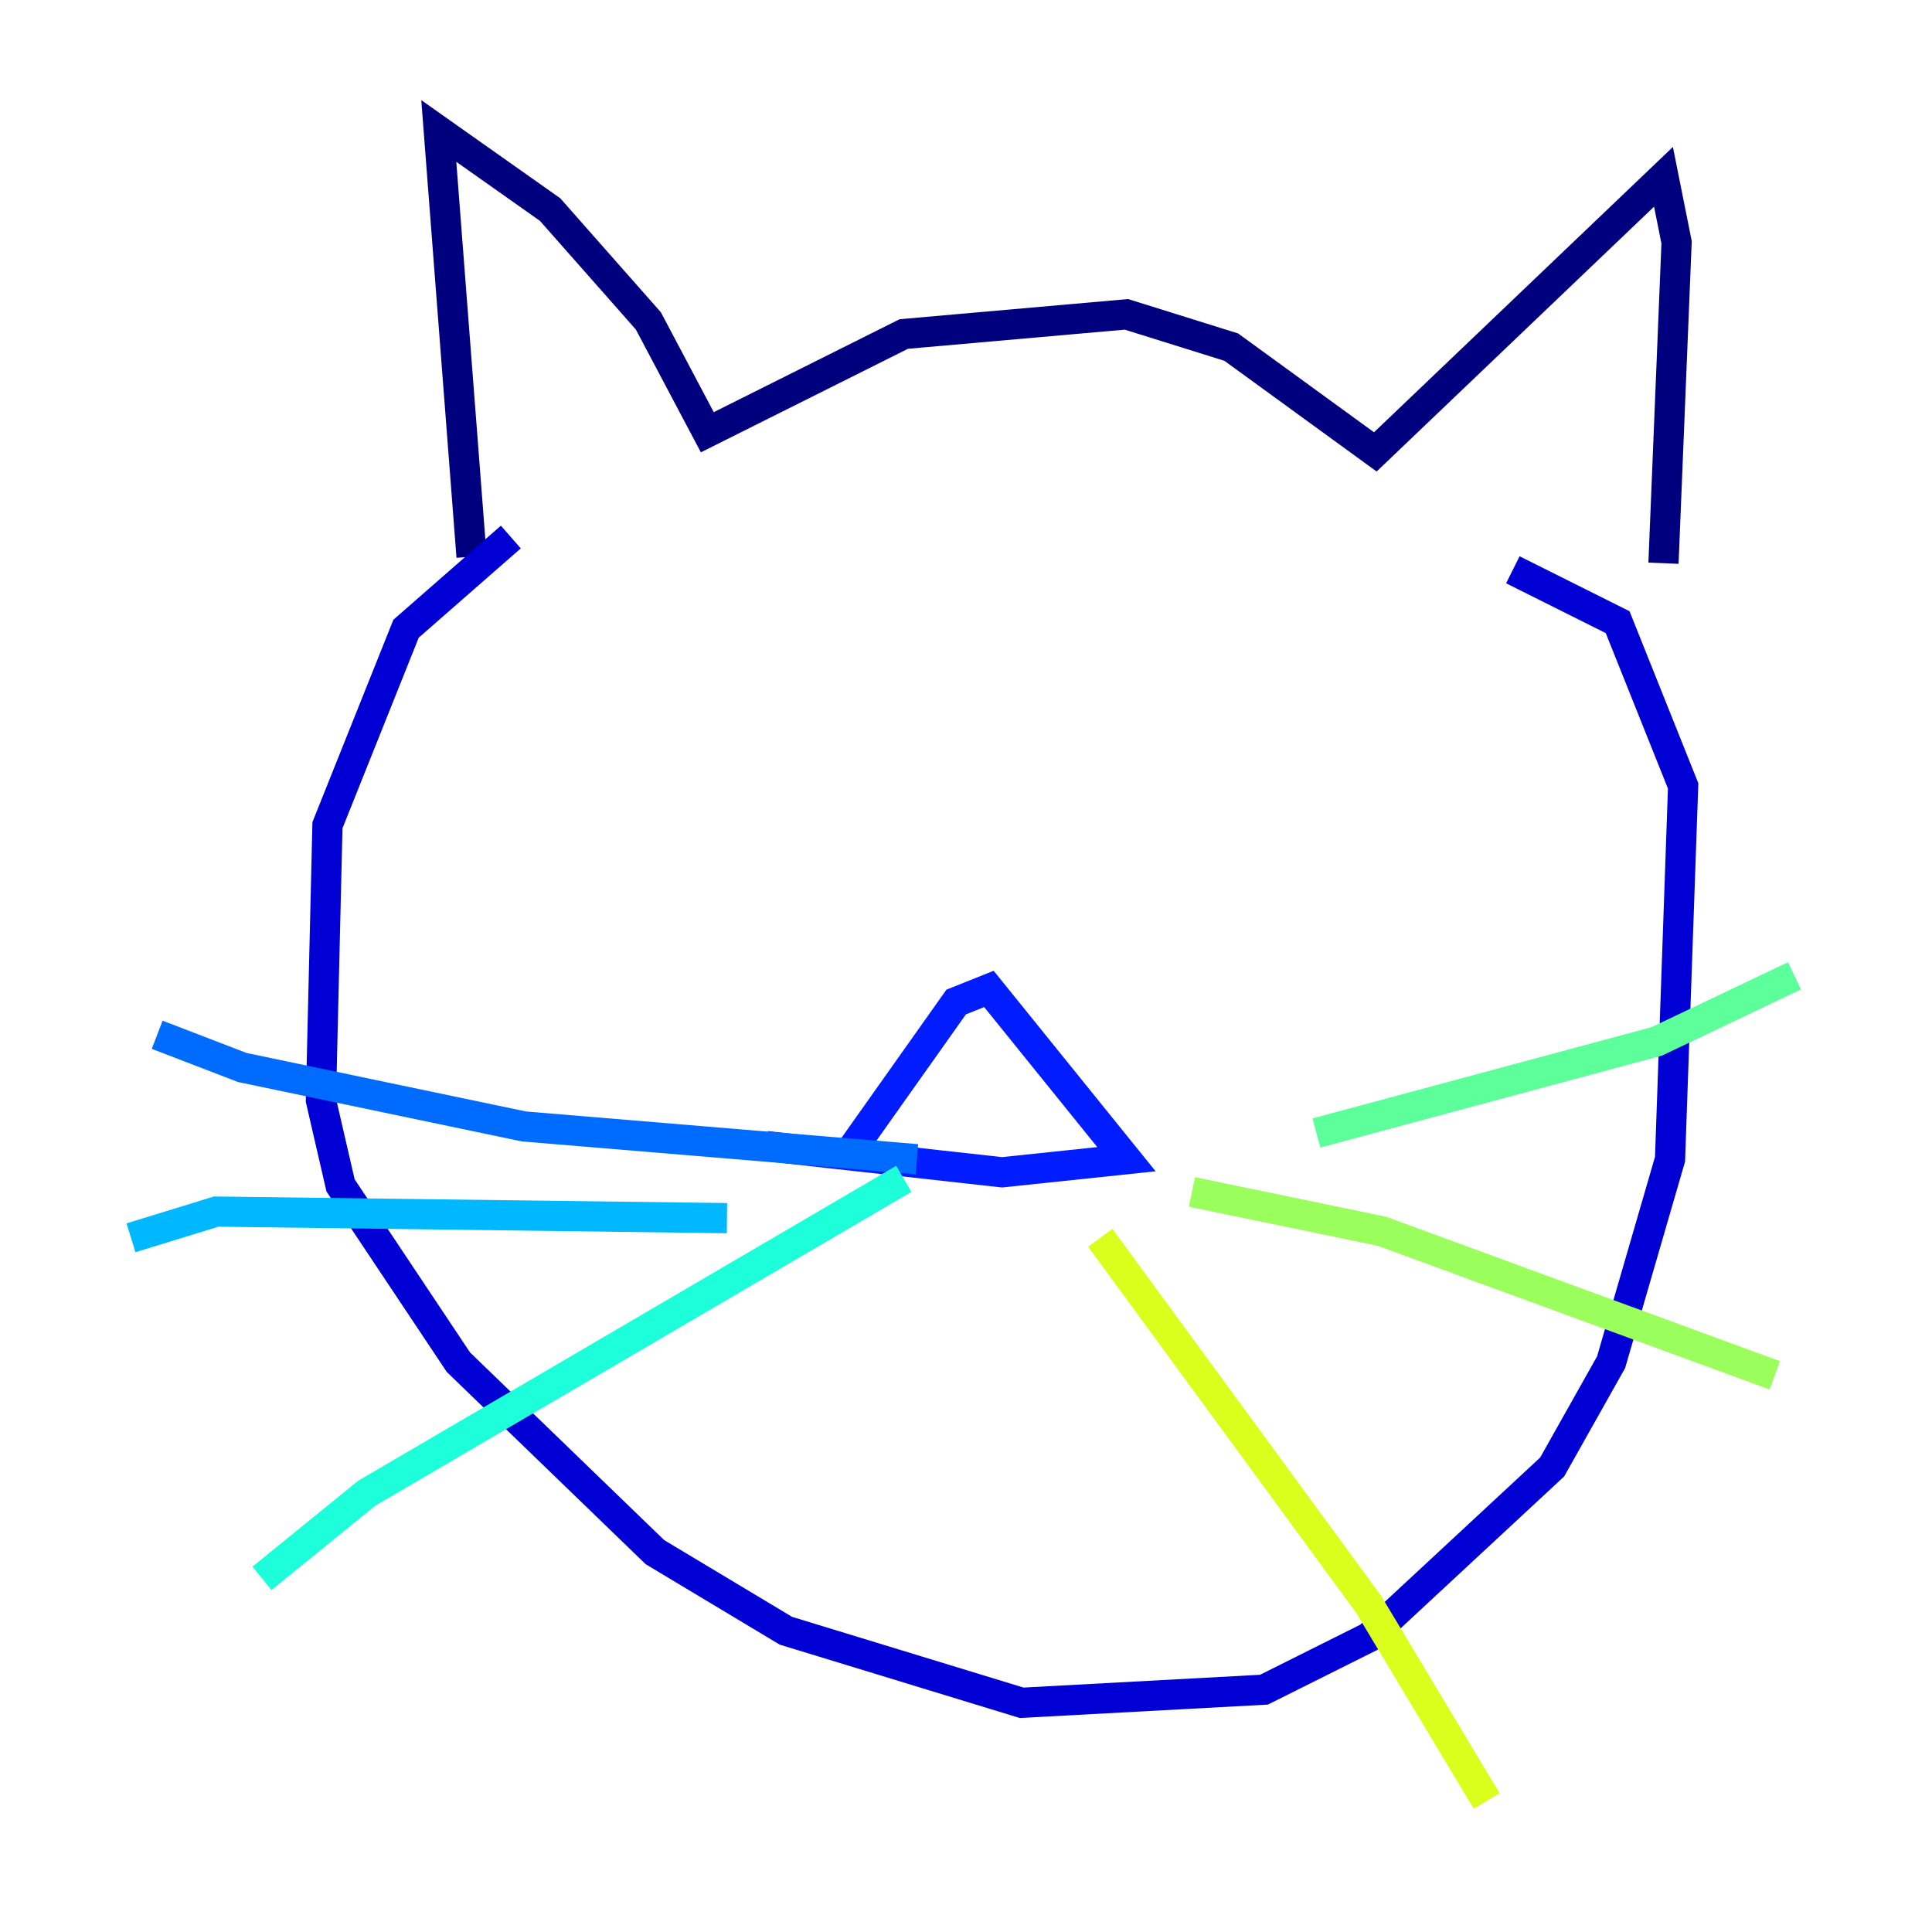 <?xml version="1.0" encoding="utf-8" ?>
<svg baseProfile="tiny" height="128" version="1.2" viewBox="0,0,128,128" width="128" xmlns="http://www.w3.org/2000/svg" xmlns:ev="http://www.w3.org/2001/xml-events" xmlns:xlink="http://www.w3.org/1999/xlink"><defs /><polyline fill="none" points="31.241,36.881 29.071,8.678 36.447,13.885 42.956,21.261 46.861,28.637 59.878,22.129 74.63,20.827 81.573,22.997 91.119,29.939 110.21,11.715 111.078,16.054 110.21,37.315" stroke="#00007f" stroke-width="2" /><polyline fill="none" points="33.844,35.58 26.902,41.654 21.695,54.671 21.261,72.895 22.563,78.536 30.373,90.251 43.39,102.834 52.068,108.041 67.688,112.814 83.742,111.946 90.685,108.475 102.834,97.193 106.739,90.251 110.644,76.8 111.512,52.068 107.173,41.22 100.231,37.749" stroke="#0000d5" stroke-width="2" /><polyline fill="none" points="55.973,76.8 63.349,66.386 65.519,65.519 74.63,76.8 66.386,77.668 50.766,75.932" stroke="#001cff" stroke-width="2" /><polyline fill="none" points="60.746,76.8 34.712,74.63 16.054,70.725 10.414,68.556" stroke="#006cff" stroke-width="2" /><polyline fill="none" points="48.163,80.705 14.319,80.271 8.678,82.007" stroke="#00b8ff" stroke-width="2" /><polyline fill="none" points="59.878,78.102 24.298,98.929 17.356,104.57" stroke="#1cffda" stroke-width="2" /><polyline fill="none" points="87.214,75.064 109.776,68.99 118.888,64.651" stroke="#5cff9a" stroke-width="2" /><polyline fill="none" points="78.969,78.969 91.552,81.573 117.586,91.119" stroke="#9aff5c" stroke-width="2" /><polyline fill="none" points="72.895,82.007 90.685,106.305 98.495,119.322" stroke="#daff1c" stroke-width="2" /><polyline fill="none" points="45.993,43.39 45.993,43.39" stroke="#ffcb00" stroke-width="2" /><polyline fill="none" points="72.461,42.956 72.461,42.956" stroke="#ff8500" stroke-width="2" /><polyline fill="none" points="48.597,47.295 48.597,47.295" stroke="#ff3b00" stroke-width="2" /><polyline fill="none" points="79.403,42.956 79.403,42.956" stroke="#d50000" stroke-width="2" /><polyline fill="none" points="79.403,45.993 79.403,45.993" stroke="#7f0000" stroke-width="2" /></svg>